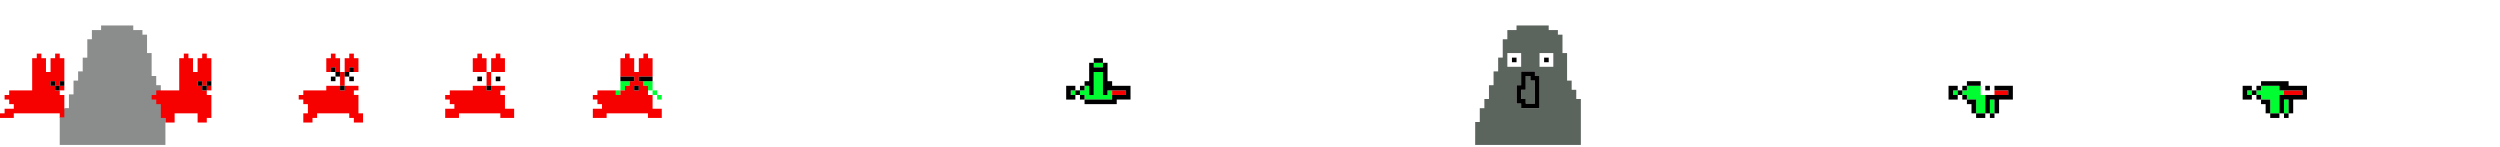 <?xml version="1.0" encoding="UTF-8" standalone="no"?>
<!-- Created with Inkscape (http://www.inkscape.org/) -->

<svg
   xmlns:dc="http://purl.org/dc/elements/1.1/"
   xmlns:cc="http://creativecommons.org/ns#"
   xmlns:rdf="http://www.w3.org/1999/02/22-rdf-syntax-ns#"
   xmlns:svg="http://www.w3.org/2000/svg"
   xmlns="http://www.w3.org/2000/svg"
   xmlns:xlink="http://www.w3.org/1999/xlink"
   xmlns:sodipodi="http://sodipodi.sourceforge.net/DTD/sodipodi-0.dtd"
   xmlns:inkscape="http://www.inkscape.org/namespaces/inkscape"
   version="1.1"
   id="svg184"
   width="8703.999"
   height="512"
   viewBox="0 0 8703.999 512"
   sodipodi:docname="Sprites-project.svg"
   inkscape:version="0.92.4 5da689c313, 2019-01-14">
  <defs
     id="defs188">
    <g
       id="running"
       inkscape:label="#g4692">
      <path
         style="fill:#f70000"
         d="m 208,298.667 v 8 8 h 8 8 v -8 -8 h -8 z"
         id="path4599"
         inkscape:connector-curvature="0" />
      <path
         style="fill:#f70000"
         d="m 128,186.667 v 8 8 h -8 -8 v 56 56 H 72 32 v 8 8 h -8 -8 v 8 8 h 8 8 v 8 8 h 8 8 v 8 8 H 32 16 v 8 8 H 8 0 v 8 8 h 24 24 v -8 -8 h 80 80 v 8 8 h 24 24 v -8 -8 h -8 -8 v -8 -8 h -8 -8 v -24 -24 h -8 -8 v -8 -8 h -8 -8 v -8 -8 h -8 -8 v -8 -8 h 8 8 v 8 8 h 8 8 v -8 -8 h 8 8 v -40 -40 h -8 -8 v -8 -8 h -8 -8 v 8 8 h -8 -8 v 24 24 h -8 -8 v -24 -24 h -8 -8 v -8 -8 h -8 z"
         id="path4597"
         inkscape:connector-curvature="0" />
      <path
         style="fill:#000000"
         d="m 208,298.667 h 8 8 v -8 -8 h -8 -8 v 8 z"
         id="path4477"
         inkscape:connector-curvature="0" />
      <path
         style="fill:#000000"
         d="m 192,298.667 v 8 8 h 8 8 v -8 -8 h -8 z"
         id="path4475"
         inkscape:connector-curvature="0" />
      <path
         style="fill:#000000"
         d="m 176,282.667 v 8 8 h 8 8 v -8 -8 h -8 z"
         id="path4473"
         inkscape:connector-curvature="0" />
    </g>
    <g
       id="stone">
      <path
         inkscape:connector-curvature="0"
         id="path4156"
         d="m 208,456.667 v -48 h 8 8 v -16 -16 h 8 8 v -24 -24 h 8 8 v -24 -24 h 8 8 v -16 -16 h 8 8 v -24 -24 h 8 8 v -32 -32 h 8 8 v -16 -16 h 16 16 v -8 -8 h 56 56 v 8 8 h 16 16 v 8 8 h 8 8 v 32 32 h 8 8 v 40 40 h 8 8 v 16 16 h 8 8 v 16 16 h 8 8 v 88 88 h -184 -184 z"
         style="fill:#8a8d8b" />
    </g>
    <g
       id="stone-scared">
      <path
         inkscape:connector-curvature="0"
         id="path4152"
         d="m 5136,464.667 v -40 h 8 8 v -24 -24 h 8 8 v -16 -16 h 8 8 v -24 -24 h 8 8 v -24 -24 h 8 8 v -24 -24 h 8 8 v -32 -32 h 8 8 v -16 -16 h 16 16 v -8 -8 h 56 56 v 8 8 h 16 16 v 8 8 h 8 8 v 32 32 h 8 8 v 48 48 h 8 8 v 16 16 h 8 8 v 16 16 h 8 8 v 80 80 h -184 -184 z m 224,-144 v -56 h -8 -8 v -8 -8 h -24 -24 v 24 24 h -8 -8 v 32 32 h 8 8 v 8 8 h 32 32 z m -48,32 v -8 h -8 -8 v -16 -16 h 8 8 v -24 -24 h 8 8 v 8 8 h 8 8 v 40 40 h -16 -16 z m -16,-144 v -24 h -24 -24 v 24 24 h 24 24 z m 112,0 v -24 h -24 -24 v 24 24 h 24 24 z"
         style="fill:#5c645e" />
      <path
         style="fill:#000000"
         d="m 5296,248.667 v 24 24 h -8 -8 v 32 32 h 8 8 v 8 8 h 32 32 v -56 -56 h -8 -8 v -8 -8 h -24 z m 16,16 h 8 8 v 8 8 h 8 8 v 40 40 h -16 -16 v -8 -8 h -8 -8 v -16 -16 h 8 8 v -24 z"
         id="path4551"
         inkscape:connector-curvature="0" />
      <path
         style="fill:#000000"
         d="m 5376,200.667 v 8 8 h 8 8 v -8 -8 h -8 z"
         id="path4549"
         inkscape:connector-curvature="0" />
      <path
         style="fill:#000000"
         d="m 5264,200.667 v 8 8 h 8 8 v -8 -8 h -8 z"
         id="path4547"
         inkscape:connector-curvature="0" />
    </g>
    <g
       inkscape:label="#g4824"
       id="bird-flap">
      <path
         style="fill:#00fd31"
         d="m 7952,346.667 v 24 24 h 8 8 v -24 -24 h -8 z"
         id="path4678"
         inkscape:connector-curvature="0" />
      <path
         style="fill:#00fd31"
         d="m 7824,314.667 v 8 8 h 8 8 v -8 -8 h -8 z"
         id="path4672"
         inkscape:connector-curvature="0" />
      <path
         style="fill:#00fd31"
         d="m 7872,298.667 v 8 8 h -8 -8 v 8 8 h 8 8 v 8 8 h 16 16 v 24 24 h 16 16 v -32 -32 h 8 8 v -8 -8 h -8 -8 v -8 -8 h -32 z"
         id="path4660"
         inkscape:connector-curvature="0" />
      <path
         style="fill:#f70000"
         d="m 7952,314.667 v 8 8 h 32 32 v -8 -8 h -32 z"
         id="path4633"
         inkscape:connector-curvature="0" />
      <path
         style="fill:#000000"
         d="m 7856,314.667 h 8 8 v -8 -8 h -8 -8 v 8 z"
         id="path4535"
         inkscape:connector-curvature="0" />
      <path
         style="fill:#000000"
         d="m 7840,330.667 h -8 -8 v -8 -8 h 8 8 v -8 -8 h -16 -16 v 24 24 h 16 16 v -8 z"
         id="path4533"
         inkscape:connector-curvature="0" />
      <path
         style="fill:#000000"
         d="m 7856,330.667 v -8 -8 h -8 -8 v 8 8 h 8 z"
         id="path4531"
         inkscape:connector-curvature="0" />
      <path
         style="fill:#000000"
         d="m 7872,346.667 v -8 -8 h -8 -8 v 8 8 h 8 z"
         id="path4529"
         inkscape:connector-curvature="0" />
      <path
         style="fill:#000000"
         d="m 7904,394.667 v -24 -24 h -16 -16 v 8 8 h 8 8 v 16 16 h 8 z"
         id="path4527"
         inkscape:connector-curvature="0" />
      <path
         style="fill:#000000"
         d="m 7936,394.667 h -16 -16 v 8 8 h 16 16 v -8 z"
         id="path4525"
         inkscape:connector-curvature="0" />
      <path
         style="fill:#000000"
         d="m 7968,394.667 h -8 -8 v 8 8 h 8 8 v -8 z"
         id="path4523"
         inkscape:connector-curvature="0" />
      <path
         style="fill:#000000"
         d="m 7872,282.667 v 8 8 h 32 32 v 8 8 h 40 40 v 8 8 h -40 -40 v 32 32 h 8 8 v -24 -24 h 8 8 v 24 24 h 8 8 v -24 -24 h 24 24 v -24 -24 h -32 -32 v -8 -8 h -48 z"
         id="path4521"
         inkscape:connector-curvature="0" />
    </g>
    <g
       inkscape:label="#g4810"
       id="bird2-scared">
      <path
         style="fill:#00fd31"
         d="m 7440,346.667 v 24 24 h 8 8 v -24 -24 h -8 z"
         id="path4676"
         inkscape:connector-curvature="0" />
      <path
         style="fill:#00fd31"
         d="m 7312,314.667 v 8 8 h 8 8 v -8 -8 h -8 z"
         id="path4670"
         inkscape:connector-curvature="0" />
      <path
         style="fill:#00fd31"
         d="m 7360,298.667 v 8 8 h -8 -8 v 8 8 h 8 8 v 8 8 h 16 16 v 24 24 h 16 16 v -32 -32 h -8 -8 v -16 -16 h -24 z"
         id="path4658"
         inkscape:connector-curvature="0" />
      <path
         style="fill:#f70000"
         d="m 7456,314.667 v 8 8 h 24 24 v -8 -8 h -24 z"
         id="path4631"
         inkscape:connector-curvature="0" />
      <path
         style="fill:#000000"
         d="m 7424,298.667 v 8 8 h 8 8 v -8 -8 h -8 z"
         id="path4545"
         inkscape:connector-curvature="0" />
      <path
         style="fill:#000000"
         d="m 7328,330.667 h -8 -8 v -8 -8 h 8 8 v -8 -8 h -16 -16 v 24 24 h 16 16 v -8 z"
         id="path4519"
         inkscape:connector-curvature="0" />
      <path
         style="fill:#000000"
         d="m 7456,394.667 h -8 -8 v 8 8 h 8 8 v -8 z"
         id="path4517"
         inkscape:connector-curvature="0" />
      <path
         style="fill:#000000"
         d="m 7424,394.667 h 8 8 v -24 -24 h 8 8 v 24 24 h 8 8 v -24 -24 h 24 24 v -24 -24 h -32 -32 v 8 8 h 24 24 v 8 8 h -40 -40 v 32 z"
         id="path4515"
         inkscape:connector-curvature="0" />
      <path
         style="fill:#000000"
         d="m 7392,394.667 v 8 8 h 16 16 v -8 -8 h -16 z"
         id="path4513"
         inkscape:connector-curvature="0" />
      <path
         style="fill:#000000"
         d="m 7360,346.667 v 8 8 h 8 8 v 16 16 h 8 8 v -24 -24 h -16 z"
         id="path4511"
         inkscape:connector-curvature="0" />
      <path
         style="fill:#000000"
         d="m 7344,330.667 v 8 8 h 8 8 v -8 -8 h -8 z"
         id="path4509"
         inkscape:connector-curvature="0" />
      <path
         style="fill:#000000"
         d="m 7344,314.667 h -8 -8 v 8 8 h 8 8 v -8 z"
         id="path4507"
         inkscape:connector-curvature="0" />
      <path
         style="fill:#000000"
         d="m 7360,298.667 h -8 -8 v 8 8 h 8 8 v -8 z"
         id="path4505"
         inkscape:connector-curvature="0" />
      <path
         style="fill:#000000"
         d="m 7360,282.667 v 8 8 h 24 24 v -8 -8 h -24 z"
         id="path4503"
         inkscape:connector-curvature="0" />
    </g>
    <g
       id="bird-scared"
       inkscape:label="#g4794">
      <path
         style="fill:#00fd31"
         d="m 6928,346.667 v 24 24 h 8 8 v -24 -24 h -8 z"
         id="path4674"
         inkscape:connector-curvature="0" />
      <path
         style="fill:#00fd31"
         d="m 6800,314.667 v 8 8 h 8 8 v -8 -8 h -8 z"
         id="path4668"
         inkscape:connector-curvature="0" />
      <path
         style="fill:#00fd31"
         d="m 6848,298.667 v 8 8 h -8 -8 v 8 8 h 8 8 v 8 8 h 16 16 v 24 24 h 16 16 v -32 -32 h -8 -8 v -16 -16 h -24 z"
         id="path4656"
         inkscape:connector-curvature="0" />
      <path
         style="fill:#f70000"
         d="m 6944,314.667 v 8 8 h 24 24 v -8 -8 h -24 z"
         id="path4629"
         inkscape:connector-curvature="0" />
      <path
         style="fill:#000000"
         d="m 6912,298.667 v 8 8 h 8 8 v -8 -8 h -8 z"
         id="path4543"
         inkscape:connector-curvature="0" />
      <path
         style="fill:#000000"
         d="m 6816,330.667 h -8 -8 v -8 -8 h 8 8 v -8 -8 h -16 -16 v 24 24 h 16 16 v -8 z"
         id="path4501"
         inkscape:connector-curvature="0" />
      <path
         style="fill:#000000"
         d="m 6944,394.667 h -8 -8 v 8 8 h 8 8 v -8 z"
         id="path4499"
         inkscape:connector-curvature="0" />
      <path
         style="fill:#000000"
         d="m 6912,394.667 h 8 8 v -24 -24 h 8 8 v 24 24 h 8 8 v -24 -24 h 24 24 v -24 -24 h -32 -32 v 8 8 h 24 24 v 8 8 h -40 -40 v 32 z"
         id="path4497"
         inkscape:connector-curvature="0" />
      <path
         style="fill:#000000"
         d="m 6880,394.667 v 8 8 h 16 16 v -8 -8 h -16 z"
         id="path4495"
         inkscape:connector-curvature="0" />
      <path
         style="fill:#000000"
         d="m 6848,346.667 v 8 8 h 8 8 v 16 16 h 8 8 v -24 -24 h -16 z"
         id="path4493"
         inkscape:connector-curvature="0" />
      <path
         style="fill:#000000"
         d="m 6832,330.667 v 8 8 h 8 8 v -8 -8 h -8 z"
         id="path4491"
         inkscape:connector-curvature="0" />
      <path
         style="fill:#000000"
         d="m 6832,314.667 h -8 -8 v 8 8 h 8 8 v -8 z"
         id="path4489"
         inkscape:connector-curvature="0" />
      <path
         style="fill:#000000"
         d="m 6848,298.667 h -8 -8 v 8 8 h 8 8 v -8 z"
         id="path4487"
         inkscape:connector-curvature="0" />
      <path
         style="fill:#000000"
         d="m 6848,282.667 v 8 8 h 24 24 v -8 -8 h -24 z"
         id="path4485"
         inkscape:connector-curvature="0" />
    </g>
    <g
       id="running2"
       inkscape:label="#g4732">
      <path
         style="fill:#f70000"
         d="m 3280,298.667 v 8 8 h 8 8 v -8 -8 h -8 z"
         id="path4621"
         inkscape:connector-curvature="0" />
      <path
         style="fill:#f70000"
         d="m 3200,186.667 v 8 8 h -8 -8 v 56 56 h -40 -40 v 8 8 h -8 -8 v 8 8 h 8 8 v 8 8 h 8 8 v 8 8 h -16 -16 v 16 16 h 24 24 v -8 -8 h 72 72 v 8 8 h 24 24 v -16 -16 h -16 -16 v -24 -24 h -8 -8 v -8 -8 h -8 -8 v -8 -8 h -8 -8 v -8 -8 h 8 8 v 8 8 h 8 8 v -8 -8 h 8 8 v -40 -40 h -8 -8 v -8 -8 h -8 -8 v 8 8 h -8 -8 v 24 24 h -8 -8 v -24 -24 h -8 -8 v -8 -8 h -8 z"
         id="path4619"
         inkscape:connector-curvature="0" />
      <path
         style="fill:#000000"
         d="m 3280,298.667 h 8 8 v -8 -8 h -8 -8 v 8 z"
         id="path4483"
         inkscape:connector-curvature="0" />
      <path
         style="fill:#000000"
         d="m 3264,298.667 v 8 8 h 8 8 v -8 -8 h -8 z"
         id="path4481"
         inkscape:connector-curvature="0" />
      <path
         style="fill:#000000"
         d="m 3248,282.667 v 8 8 h 8 8 v -8 -8 h -8 z"
         id="path4479"
         inkscape:connector-curvature="0" />
    </g>
    <g
       inkscape:label="#g4685"
       id="idle"
       >
      <path
         style="fill:#f70000"
         d="m 208,298.667 v 8 8 h 8 8 v -8 -8 h -8 z"
         id="path4595"
         inkscape:connector-curvature="0" />
      <path
         style="fill:#f70000"
         d="m 128,186.667 v 8 8 h -8 -8 v 56 56 H 72 32 v 8 8 h -8 -8 v 8 8 h 8 8 v 8 8 h 8 8 v 24 24 h 8 8 v 8 8 h 16 16 v -16 -16 h 40 40 v 16 16 h 16 16 v -8 -8 h 8 8 v -40 -40 h -8 -8 v -8 -8 h -8 -8 v -8 -8 h -8 -8 v -8 -8 h 8 8 v 8 8 h 8 8 v -8 -8 h 8 8 v -40 -40 h -8 -8 v -8 -8 h -8 -8 v 8 8 h -8 -8 v 24 24 h -8 -8 v -24 -24 h -8 -8 v -8 -8 h -8 z"
         id="path4150"
         inkscape:connector-curvature="0" />
      <path
         style="fill:#000000"
         d="m 208,298.667 h 8 8 v -8 -8 h -8 -8 v 8 z"
         id="path4471"
         inkscape:connector-curvature="0" />
      <path
         style="fill:#000000"
         d="m 192,298.667 v 8 8 h 8 8 v -8 -8 h -8 z"
         id="path4469"
         inkscape:connector-curvature="0" />
      <path
         style="fill:#000000"
         d="m 176,282.667 v 8 8 h 8 8 v -8 -8 h -8 z"
         id="path4467"
         inkscape:connector-curvature="0" />
    </g>
    <g
       id="crying"
       inkscape:label="#g4725"
       >
      <path
         style="fill:#00fd31"
         d="m 240,330.667 v 8 8 h 8 8 v -8 -8 h -8 z"
         id="path4654"
         inkscape:connector-curvature="0" />
      <path
         style="fill:#00fd31"
         d="m 224,314.667 v 8 8 h 8 8 v -8 -8 h -8 z"
         id="path4652"
         inkscape:connector-curvature="0" />
      <path
         style="fill:#00fd31"
         d="m 192,282.667 v 8 8 h 8 8 v 8 8 h 8 8 v -16 -16 h -16 z"
         id="path4650"
         inkscape:connector-curvature="0" />
      <path
         style="fill:#00fd31"
         d="m 112,314.667 h -8 -8 v 8 8 h 8 8 v -8 z"
         id="path4648"
         inkscape:connector-curvature="0" />
      <path
         style="fill:#00fd31"
         d="m 112,282.667 v 16 16 h 8 8 v -8 -8 h 8 8 v -8 -8 h -16 z"
         id="path4646"
         inkscape:connector-curvature="0" />
      <path
         style="fill:#f70000"
         d="m 128,186.667 v 8 8 h -8 -8 v 32 32 h 24 24 v 8 8 h -8 -8 v 8 8 h -8 -8 v 8 8 h -8 -8 v 8 8 h -8 -8 v -8 -8 H 64 32 v 8 8 h -8 -8 v 8 8 h 8 8 v 8 8 h 8 8 v 8 8 H 32 16 v 16 16 h 24 24 v -8 -8 h 72 72 v 8 8 h 24 24 v -16 -16 h -16 -16 v -24 -24 h -8 -8 v -16 -16 h -8 -8 v -8 -8 h -8 -8 v -8 -8 h 24 24 v -32 -32 h -8 -8 v -8 -8 h -8 -8 v 8 8 h -8 -8 v 24 24 h -8 -8 v -24 -24 h -8 -8 v -8 -8 h -8 z m 32,112 h 8 8 v 8 8 h -8 -8 v -8 z"
         id="path4617"
         inkscape:connector-curvature="0" />
      <path
         style="fill:#000000"
         d="m 160,298.667 v 8 8 h 8 8 v -8 -8 h -8 z"
         id="path4541"
         inkscape:connector-curvature="0" />
      <path
         style="fill:#000000"
         d="m 176,266.667 v 8 8 h 24 24 v -8 -8 h -24 z"
         id="path4465"
         inkscape:connector-curvature="0" />
      <path
         style="fill:#000000"
         d="m 112,266.667 v 8 8 h 24 24 v -8 -8 h -24 z"
         id="path4463"
         inkscape:connector-curvature="0" />
    </g>
    <g
       id="scared"
       inkscape:label="#g4714"
       >
      <path
         style="fill:#f70000"
         d="m 172,298.667 v 8 8 h -8 -8 v -8 -8 h -24 -24 v 8 8 H 68 28 v 8 8 h -8 -8 v 8 8 h 8 8 v 8 8 h 8 8 v 8 8 H 28 12 v 16 16 h 24 24 v -8 -8 h 72 72 v 8 8 h 24 24 v -16 -16 h -16 -16 v -24 -24 h -8 -8 v -8 -8 h 8 8 v -8 -8 h -24 z"
         id="path4615"
         inkscape:connector-curvature="0" />
      <path
         style="fill:#f70000"
         d="m 172,250.667 h 24 24 v -24 -24 h -8 -8 v -8 -8 h -8 -8 v 8 8 h -8 -8 v 24 z"
         id="path4613"
         inkscape:connector-curvature="0" />
      <path
         style="fill:#f70000"
         d="m 156,250.667 v 24 24 h 8 8 v -24 -24 h -8 z"
         id="path4611"
         inkscape:connector-curvature="0" />
      <path
         style="fill:#f70000"
         d="m 124,186.667 v 8 8 h -8 -8 v 24 24 h 24 24 v -24 -24 h -8 -8 v -8 -8 h -8 z"
         id="path4609"
         inkscape:connector-curvature="0" />
      <path
         style="fill:#000000"
         d="m 156,298.667 v 8 8 h 8 8 v -8 -8 h -8 z"
         id="path4539"
         inkscape:connector-curvature="0" />
      <path
         style="fill:#000000"
         d="m 188,266.667 v 8 8 h 8 8 v -8 -8 h -8 z"
         id="path4461"
         inkscape:connector-curvature="0" />
      <path
         style="fill:#000000"
         d="m 124,266.667 v 8 8 h 8 8 v -8 -8 h -8 z"
         id="path4459"
         inkscape:connector-curvature="0" />
    </g>
    <g
       id="angry"
       inkscape:label="#g4705"
       >
      <path
         style="fill:#f70000"
         d="m 176,298.667 v 8 8 h -8 -8 v -8 -8 h -24 -24 v 8 8 H 72 32 v 8 8 h -8 -8 v 8 8 h 8 8 v 8 8 h 8 8 v 16 16 h -8 -8 v 16 16 h 16 16 v -8 -8 h 8 8 v -8 -8 h 56 56 v 8 8 h 8 8 v 8 8 h 16 16 v -16 -16 h -8 -8 v -32 -32 h -8 -8 v -8 -8 h 8 8 v -8 -8 h -24 z"
         id="path4607"
         inkscape:connector-curvature="0" />
      <path
         style="fill:#f70000"
         d="m 176,250.667 h 8 8 v -8 -8 h 8 8 v 8 8 h 8 8 v -24 -24 h -8 -8 v -8 -8 h -8 -8 v 8 8 h -8 -8 v 24 z"
         id="path4605"
         inkscape:connector-curvature="0" />
      <path
         style="fill:#f70000"
         d="m 160,250.667 v 24 24 h 8 8 v -24 -24 h -8 z"
         id="path4603"
         inkscape:connector-curvature="0" />
      <path
         style="fill:#f70000"
         d="m 128,186.667 v 8 8 h -8 -8 v 24 24 h 8 8 v -8 -8 h 8 8 v 8 8 h 8 8 v -24 -24 h -8 -8 v -8 -8 h -8 z"
         id="path4601"
         inkscape:connector-curvature="0" />
      <path
         style="fill:#000000"
         d="m 160,298.667 v 8 8 h 8 8 v -8 -8 h -8 z"
         id="path4537"
         inkscape:connector-curvature="0" />
      <path
         style="fill:#000000"
         d="m 192,266.667 v 8 8 h 8 8 v -8 -8 h -8 z"
         id="path4457"
         inkscape:connector-curvature="0" />
      <path
         style="fill:#000000"
         d="m 192,250.667 h -8 -8 v 8 8 h 8 8 v -8 z"
         id="path4455"
         inkscape:connector-curvature="0" />
      <path
         style="fill:#000000"
         d="m 192,234.667 v 8 8 h 8 8 v -8 -8 h -8 z"
         id="path4453"
         inkscape:connector-curvature="0" />
      <path
         style="fill:#000000"
         d="m 144,266.667 h -8 -8 v 8 8 h 8 8 v -8 z"
         id="path4451"
         inkscape:connector-curvature="0" />
      <path
         style="fill:#000000"
         d="m 144,250.667 v 8 8 h 8 8 v -8 -8 h -8 z"
         id="path4449"
         inkscape:connector-curvature="0" />
      <path
         style="fill:#000000"
         d="m 128,234.667 v 8 8 h 8 8 v -8 -8 h -8 z"
         id="path4447"
         inkscape:connector-curvature="0" />
    </g>
    <g
       id="bird3"
       inkscape:label="#g4769">
      <path
         style="fill:#00fd31"
         d="m 4752,314.667 v 8 8 h 8 8 v -8 -8 h -8 z"
         id="path4666"
         inkscape:connector-curvature="0" />
      <path
         style="fill:#00fd31"
         d="m 4832,250.667 v 40 40 h -8 -8 v -16 -16 h -8 -8 v 8 8 h -8 -8 v 8 8 h 8 8 v 8 8 h 48 48 v -8 -8 h -16 -16 v -40 -40 h -16 z"
         id="path4644"
         inkscape:connector-curvature="0" />
      <path
         style="fill:#00fd31"
         d="m 4832,218.667 v 8 8 h 16 16 v -8 -8 h -16 z"
         id="path4638"
         inkscape:connector-curvature="0" />
      <path
         style="fill:#f70000"
         d="m 4896,314.667 v 8 8 h 24 24 v -8 -8 h -24 z"
         id="path4627"
         inkscape:connector-curvature="0" />
      <path
         style="fill:#000000"
         d="m 4768,330.667 h -8 -8 v -8 -8 h 8 8 v -8 -8 h -16 -16 v 24 24 h 16 16 v -8 z"
         id="path4445"
         inkscape:connector-curvature="0" />
      <path
         style="fill:#000000"
         d="m 4800,346.667 v 8 8 h 56 56 v -8 -8 h 24 24 v -24 -24 h -32 -32 v 8 8 h 24 24 v 8 8 h -24 -24 v 8 8 h -48 z"
         id="path4443"
         inkscape:connector-curvature="0" />
      <path
         style="fill:#000000"
         d="m 4784,330.667 v 8 8 h 8 8 v -8 -8 h -8 z"
         id="path4441"
         inkscape:connector-curvature="0" />
      <path
         style="fill:#000000"
         d="m 4784,314.667 h -8 -8 v 8 8 h 8 8 v -8 z"
         id="path4439"
         inkscape:connector-curvature="0" />
      <path
         style="fill:#000000"
         d="m 4800,298.667 h -8 -8 v 8 8 h 8 8 v -8 z"
         id="path4437"
         inkscape:connector-curvature="0" />
      <path
         style="fill:#000000"
         d="m 4864,218.667 v 8 8 h -16 -16 v -8 -8 h -8 -8 v 32 32 h -8 -8 v 8 8 h 8 8 v 16 16 h 8 8 v -40 -40 h 16 16 v 40 40 h 8 8 v -56 -56 h -8 z"
         id="path4435"
         inkscape:connector-curvature="0" />
      <path
         style="fill:#000000"
         d="m 4832,202.667 v 8 8 h 16 16 v -8 -8 h -16 z"
         id="path4433"
         inkscape:connector-curvature="0" />
    </g>
    <g
       id="bird2"
       inkscape:label="#g4756">
      <path
         style="fill:#00fd31"
         d="m 4240,314.667 v 8 8 h 8 8 v -8 -8 h -8 z"
         id="path4664"
         inkscape:connector-curvature="0" />
      <path
         style="fill:#00fd31"
         d="m 4320,250.667 v 40 40 h -8 -8 v -16 -16 h -8 -8 v 8 8 h -8 -8 v 8 8 h 8 8 v 8 8 h 48 48 v -16 -16 h -8 -8 v 8 8 h -8 -8 v -40 -40 h -16 z"
         id="path4642"
         inkscape:connector-curvature="0" />
      <path
         style="fill:#00fd31"
         d="m 4320,218.667 v 8 8 h 16 16 v -8 -8 h -16 z"
         id="path4636"
         inkscape:connector-curvature="0" />
      <path
         style="fill:#f70000"
         d="m 4384,314.667 v 8 8 h 24 24 v -8 -8 h -24 z"
         id="path4625"
         inkscape:connector-curvature="0" />
      <path
         style="fill:#000000"
         d="m 4272,314.667 h 8 8 v -8 -8 h -8 -8 v 8 z"
         id="path4431"
         inkscape:connector-curvature="0" />
      <path
         style="fill:#000000"
         d="m 4256,330.667 h -8 -8 v -8 -8 h 8 8 v -8 -8 h -16 -16 v 24 24 h 16 16 v -8 z"
         id="path4429"
         inkscape:connector-curvature="0" />
      <path
         style="fill:#000000"
         d="m 4272,330.667 v -8 -8 h -8 -8 v 8 8 h 8 z"
         id="path4427"
         inkscape:connector-curvature="0" />
      <path
         style="fill:#000000"
         d="m 4288,346.667 v -8 -8 h -8 -8 v 8 8 h 8 z"
         id="path4425"
         inkscape:connector-curvature="0" />
      <path
         style="fill:#000000"
         d="m 4352,218.667 v 8 8 h -16 -16 v -8 -8 h -8 -8 v 32 32 h -8 -8 v 8 8 h 8 8 v 16 16 h 8 8 v -40 -40 h 16 16 v 40 40 h 8 8 v -8 -8 h 32 32 v 8 8 h -24 -24 v 8 8 h -48 -48 v 8 8 h 56 56 v -8 -8 h 24 24 v -24 -24 h -32 -32 v -8 -8 h -8 -8 v -32 -32 h -8 z"
         id="path4423"
         inkscape:connector-curvature="0" />
      <path
         style="fill:#000000"
         d="m 4320,202.667 v 8 8 h 16 16 v -8 -8 h -16 z"
         id="path4421"
         inkscape:connector-curvature="0" />
    </g>
    <g
       id="bird"
       inkscape:label="#g4744">
      <path
         style="fill:#00fd31"
         d="m 3728,314.667 v 8 8 h 8 8 v -8 -8 h -8 z"
         id="path4662"
         inkscape:connector-curvature="0" />
      <path
         style="fill:#00fd31"
         d="m 3808,250.667 v 40 40 h -8 -8 v -16 -16 h -8 -8 v 8 8 h -8 -8 v 8 8 h 8 8 v 8 8 h 48 48 v -16 -16 h -8 -8 v 8 8 h -8 -8 v -40 -40 h -16 z"
         id="path4640"
         inkscape:connector-curvature="0" />
      <path
         style="fill:#00fd31"
         d="m 3808,218.667 v 8 8 h 16 16 v -8 -8 h -16 z"
         id="path4154"
         inkscape:connector-curvature="0" />
      <path
         style="fill:#f70000"
         d="m 3872,314.667 v 8 8 h 24 24 v -8 -8 h -24 z"
         id="path4623"
         inkscape:connector-curvature="0" />
      <path
         style="fill:#000000"
         d="m 3760,314.667 h 8 8 v -8 -8 h -8 -8 v 8 z"
         id="path4419"
         inkscape:connector-curvature="0" />
      <path
         style="fill:#000000"
         d="m 3744,330.667 h -8 -8 v -8 -8 h 8 8 v -8 -8 h -16 -16 v 24 24 h 16 16 v -8 z"
         id="path4417"
         inkscape:connector-curvature="0" />
      <path
         style="fill:#000000"
         d="m 3760,330.667 v -8 -8 h -8 -8 v 8 8 h 8 z"
         id="path4415"
         inkscape:connector-curvature="0" />
      <path
         style="fill:#000000"
         d="m 3776,346.667 v -8 -8 h -8 -8 v 8 8 h 8 z"
         id="path4413"
         inkscape:connector-curvature="0" />
      <path
         style="fill:#000000"
         d="m 3840,218.667 v 8 8 h -16 -16 v -8 -8 h -8 -8 v 32 32 h -8 -8 v 8 8 h 8 8 v 16 16 h 8 8 v -40 -40 h 16 16 v 40 40 h 8 8 v -8 -8 h 32 32 v 8 8 h -24 -24 v 8 8 h -48 -48 v 8 8 h 56 56 v -8 -8 h 24 24 v -24 -24 h -32 -32 v -8 -8 h -8 -8 v -32 -32 h -8 z"
         id="path4411"
         inkscape:connector-curvature="0" />
      <path
         style="fill:#000000"
         d="m 3808,202.667 v 8 8 h 16 16 v -8 -8 h -16 z"
         id="path4148"
         inkscape:connector-curvature="0" />
    </g>

  </defs>
  <sodipodi:namedview
     pagecolor="#ffffff"
     bordercolor="#666666"
     borderopacity="1"
     objecttolerance="10"
     gridtolerance="10"
     guidetolerance="10"
     inkscape:pageopacity="0"
     inkscape:pageshadow="2"
     inkscape:window-width="1912"
     inkscape:window-height="1049"
     id="namedview186"
     showgrid="true"
     showguides="true"
     inkscape:guide-bbox="true"
     fit-margin-right="-2.7755576e-17"
     fit-margin-top="0"
     fit-margin-left="0"
     fit-margin-bottom="0"
     inkscape:zoom="0.25"
     inkscape:cx="1627.2803"
     inkscape:cy="256.45743"
     inkscape:window-x="4"
     inkscape:window-y="27"
     inkscape:window-maximized="0"
     inkscape:current-layer="svg184">
    <sodipodi:guide
       position="512,682.667"
       orientation="1,0"
       id="guide214"
       inkscape:locked="false" />
    <inkscape:grid
       type="xygrid"
       id="grid216"
       originx="0"
       originy="0"
       spacingx="512"
       spacingy="512"
       dotted="false" />
  </sodipodi:namedview>
  <use xlink:href="#running" />
  <use xlink:href="#stone"/>
  <use xlink:href="#stone-scared" />
  <use xlink:href="#idle"  transform="translate(512)"/>
  <use xlink:href="#angry"  transform="translate(1024)"/>
  <use xlink:href="#scared"  transform="translate(1538)"/>
  <use xlink:href="#crying"  transform="translate(2048)"/>
  <use xlink:href="#bird"/>
  <use xlink:href="#bird-scared"/>
  <use xlink:href="#bird-flap"/>
</svg>
